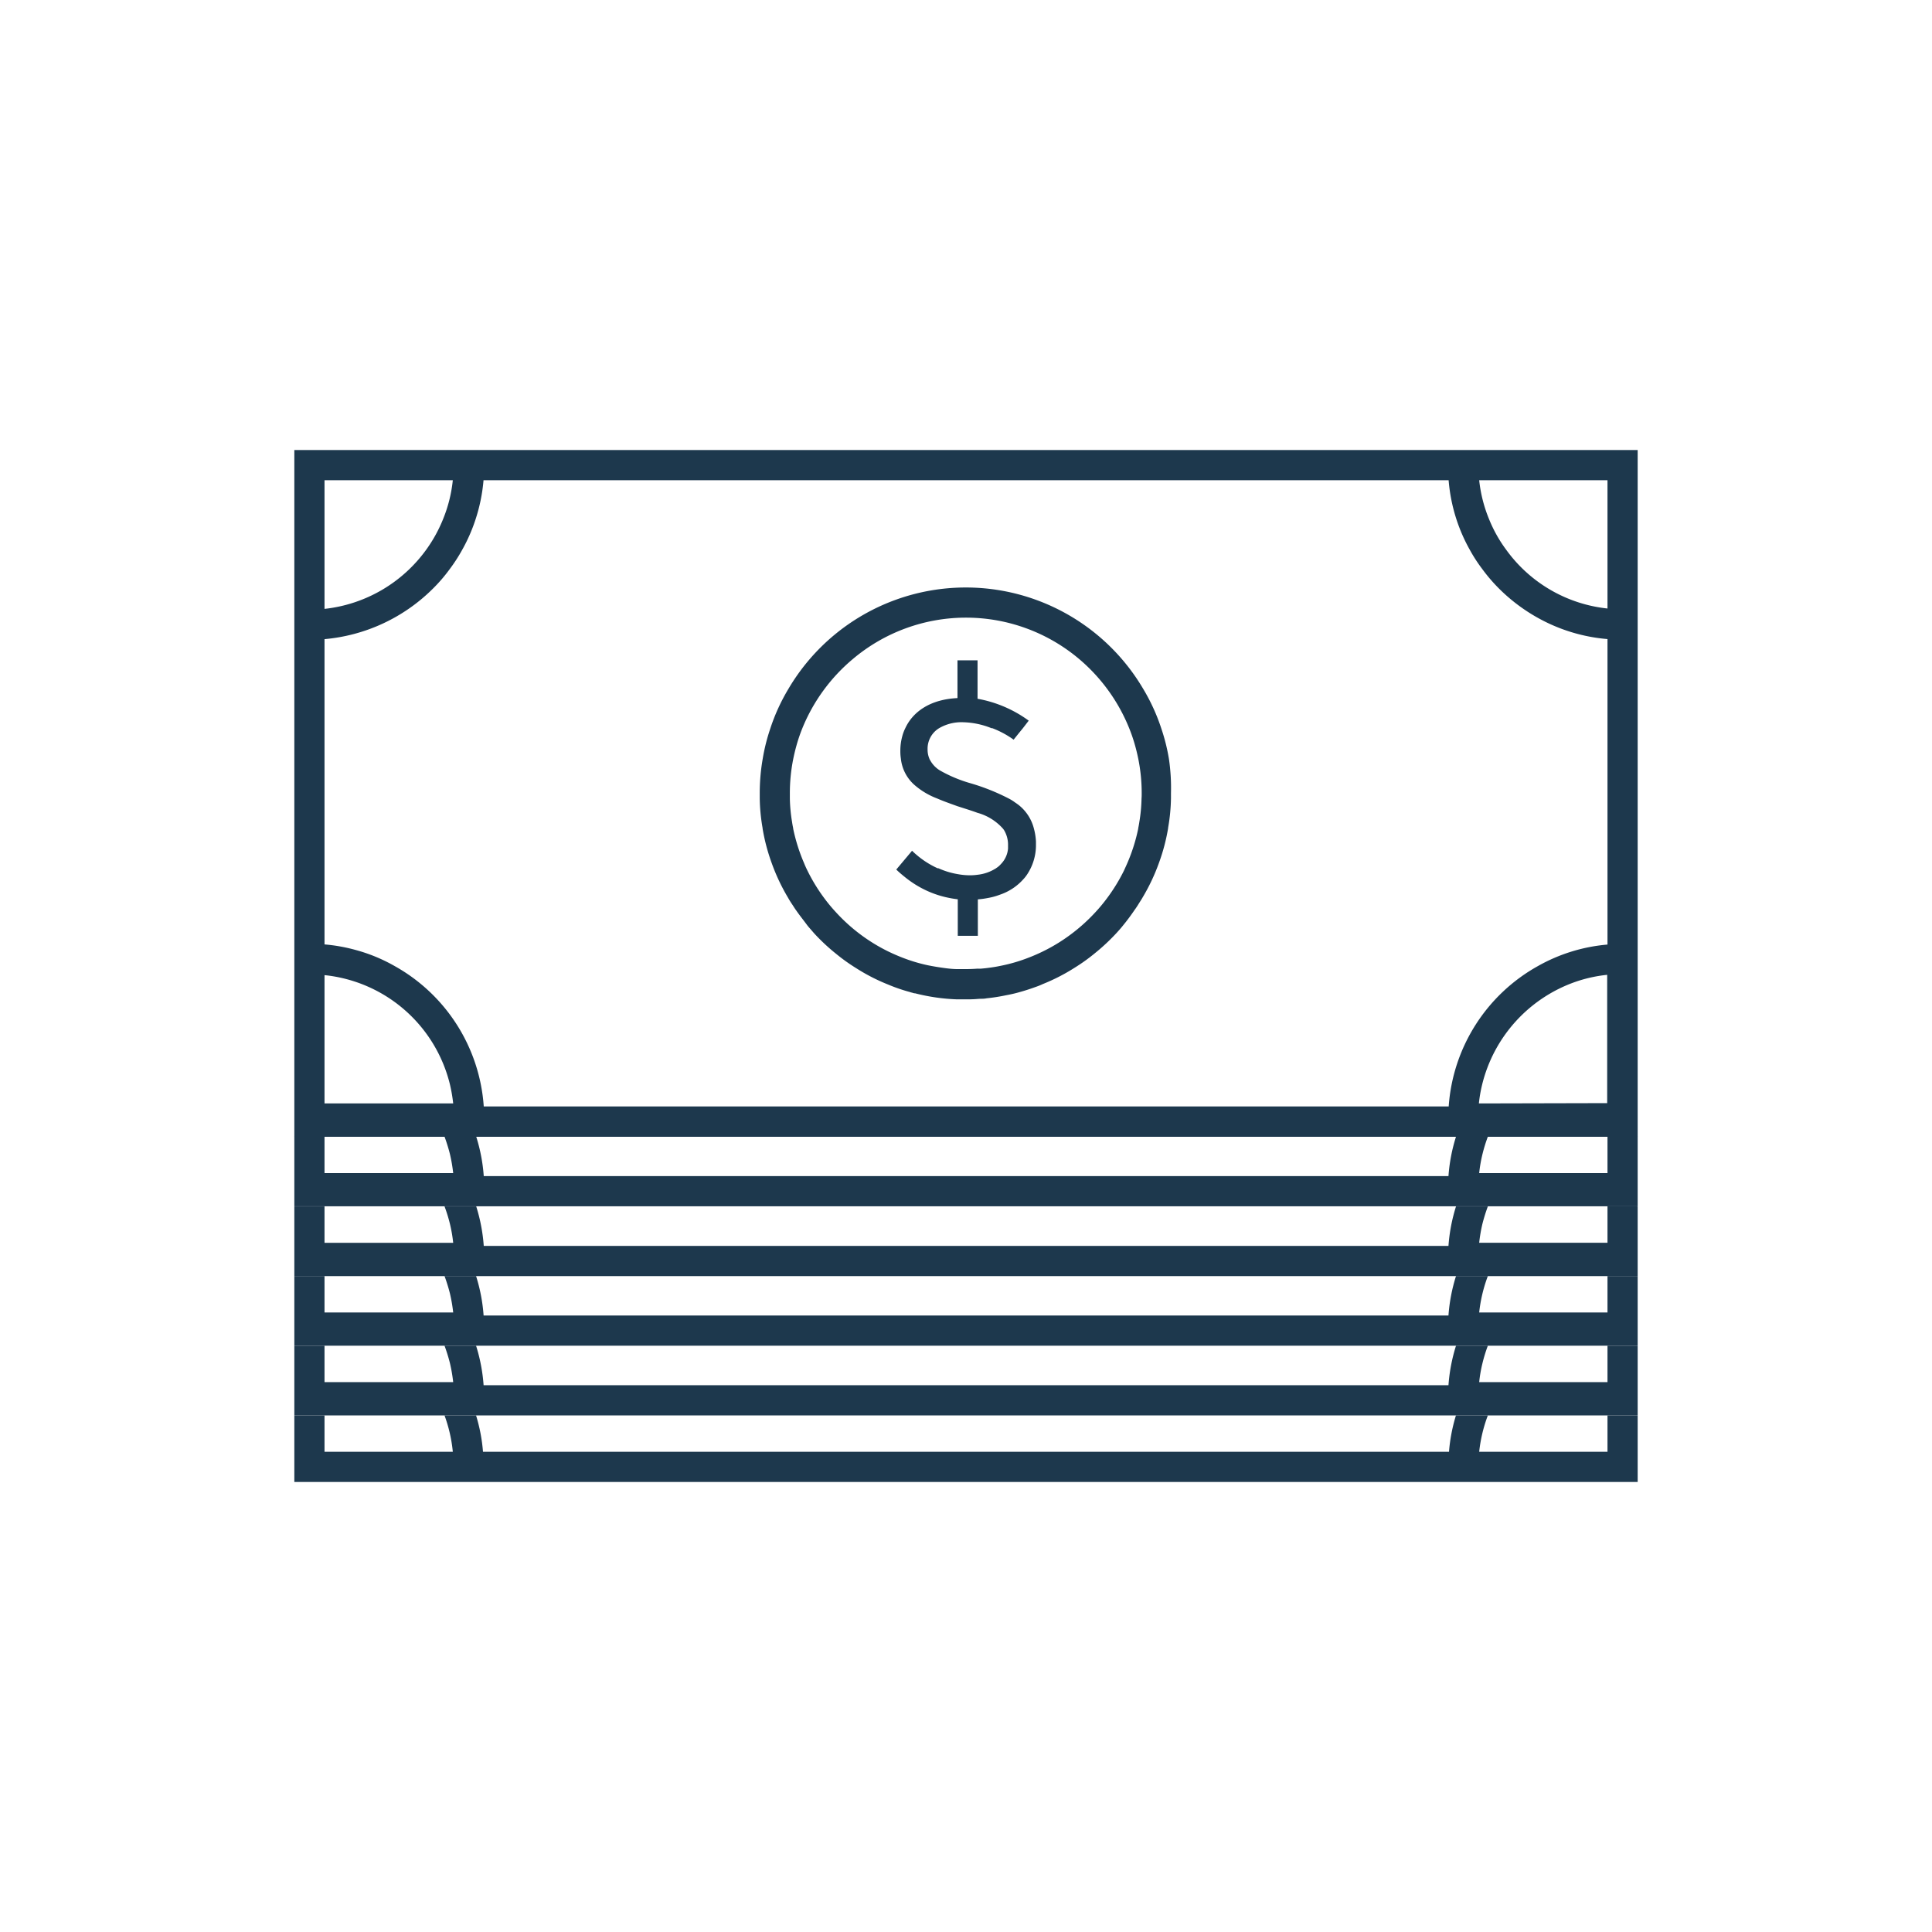 <svg xmlns="http://www.w3.org/2000/svg" viewBox="0 0 256 256"><defs><style>.cls-1{fill:#1d384d;}</style></defs><title>money</title><g id="icons_without_caption" data-name="icons without caption"><g id="MONEY"><path class="cls-1" d="M217,187.55h-4v4.82H196a19.28,19.28,0,0,1,1.15-4.82h-4.23a22.45,22.45,0,0,0-.92,4.82H64a22.45,22.45,0,0,0-.92-4.82H58.9A19.27,19.27,0,0,1,60,192.37H43v-4.82H39v8.82H217Z"/><path class="cls-1" d="M213,178.31v4.83h0v-4.83Z"/><path class="cls-1" d="M213,178.31v4.83H196a18.47,18.47,0,0,1,.43-2.49,20.41,20.41,0,0,1,.72-2.34h-4.22a22.78,22.78,0,0,0-1,5.24H64.08a22.77,22.77,0,0,0-1-5.24H58.9a22.3,22.3,0,0,1,.72,2.32,20.86,20.86,0,0,1,.43,2.51H43v-4.83H39v9.24H217v-9.24Z"/><path class="cls-1" d="M213,169.08v4.83H196a19.52,19.52,0,0,1,1.15-4.83h-4.22a22.59,22.59,0,0,0-1,5.23H64.08a22.59,22.59,0,0,0-1-5.23H58.9a22.3,22.3,0,0,1,.72,2.32,20.53,20.53,0,0,1,.43,2.51H43v-4.83H39v9.23H217v-9.23Z"/><path class="cls-1" d="M213,169.08v4.83h0v-4.83Z"/><path class="cls-1" d="M213,159.84v4.83H196a20.18,20.18,0,0,1,.42-2.47h0a22.86,22.86,0,0,1,.73-2.35h-4.22a22.78,22.78,0,0,0-1,5.24H64.1a22.78,22.78,0,0,0-1-5.24H58.9a19.71,19.71,0,0,1,.72,2.33,18.91,18.91,0,0,1,.43,2.5H43v-4.83H39v9.24H217v-9.24Z"/><path class="cls-1" d="M213,150.61v4.83H196a18.46,18.46,0,0,1,.43-2.49,20.42,20.42,0,0,1,.72-2.34h-4.22a22.6,22.6,0,0,0-1,5.23H64.1a22.59,22.59,0,0,0-1-5.23H58.9a22.32,22.32,0,0,1,.72,2.32,20.86,20.86,0,0,1,.43,2.51H43v-4.83H39v9.23H217v-9.23Z"/><path class="cls-1" d="M213,150.61v4.83h0v-4.83Z"/><path class="cls-1" d="M217,84.78V59.63H39v91H217v-.4h0V125.06h0V84.78Zm-4-21.15v17a19,19,0,0,1-13.44-7.81,18.23,18.23,0,0,1-2.24-4A18.68,18.68,0,0,1,196,63.63Zm-170,0H60a18.69,18.69,0,0,1-1.32,5.23,19,19,0,0,1-2.22,4A19.17,19.17,0,0,1,43,80.68Zm0,82.58v-17A19.11,19.11,0,0,1,59.62,143.7a20.53,20.53,0,0,1,.43,2.51Zm21.1.4A23.11,23.11,0,0,0,52.28,128a21.93,21.93,0,0,0-5.07-2.1,22.52,22.52,0,0,0-4.21-.76V84.69A23.23,23.23,0,0,0,57.26,78.1a21.22,21.22,0,0,0,2.36-2.73,21.45,21.45,0,0,0,1.62-2.51,22.35,22.35,0,0,0,1.76-4,22.7,22.7,0,0,0,1.07-5.23H191.95A22.7,22.7,0,0,0,193,68.86a22.36,22.36,0,0,0,1.76,4,20.34,20.34,0,0,0,1.61,2.49,22.18,22.18,0,0,0,2.37,2.75,23.41,23.41,0,0,0,5.46,4A22.74,22.74,0,0,0,213,84.68v40.48a22.61,22.61,0,0,0-9.22,2.85,23.11,23.11,0,0,0-11.82,18.6Zm131.86-.4a18.46,18.46,0,0,1,.43-2.49,19.27,19.27,0,0,1,12.39-13.63,18.65,18.65,0,0,1,4.18-.92v17Z"/><path class="cls-1" d="M154.89,100.56a25.42,25.42,0,0,0-1-4,25.75,25.75,0,0,0-2.38-5.23,27.28,27.28,0,0,0-47.07,0,25.75,25.75,0,0,0-2.38,5.23,25.42,25.42,0,0,0-1,4,26.39,26.39,0,0,0-.39,4.56c0,.23,0,.46,0,.68a24.35,24.35,0,0,0,.38,3.94.13.13,0,0,0,0,.06,25.59,25.59,0,0,0,1.2,4.55,26,26,0,0,0,2.18,4.62c.16.29.33.56.52.84s.36.57.56.84c.47.68,1,1.33,1.49,2,.28.34.57.66.86,1a26,26,0,0,0,2.92,2.73,24.37,24.37,0,0,0,2.64,1.89,25,25,0,0,0,4.24,2.18,22.19,22.19,0,0,0,2.91,1,1.3,1.3,0,0,0,.28.08,2,2,0,0,0,.33.09,0,0,0,0,0,0,0h.08a26.16,26.16,0,0,0,5.56.8c.36,0,.73,0,1.1,0s1,0,1.56-.05.83,0,1.25-.09a24.39,24.39,0,0,0,2.56-.4c.49-.09,1-.2,1.45-.32.82-.22,1.63-.47,2.42-.76.35-.12.69-.25,1-.4a25.42,25.42,0,0,0,4.25-2.18,24.39,24.39,0,0,0,2.64-1.89,26.87,26.87,0,0,0,2.92-2.73c.29-.32.58-.64.86-1,.52-.63,1-1.28,1.49-2,.2-.27.39-.56.56-.84s.36-.55.52-.84a26,26,0,0,0,2.18-4.62,25.57,25.57,0,0,0,1.2-4.55.13.13,0,0,0,0-.06,24.35,24.35,0,0,0,.38-3.94c0-.22,0-.45,0-.68A26.39,26.39,0,0,0,154.89,100.56Zm-3.63,5.24a21.14,21.14,0,0,1-.29,3.1q-.06.42-.15.84s0,0,0,.06a23.49,23.49,0,0,1-1.44,4.56c-.14.32-.29.65-.45,1A23.31,23.31,0,0,1,146.7,119a21.61,21.61,0,0,1-1.56,1.88,23.42,23.42,0,0,1-3,2.74,23,23,0,0,1-3.91,2.43c-.59.29-1.2.56-1.82.8a21.79,21.79,0,0,1-3.79,1.12q-.8.17-1.62.27c-.33.05-.67.08-1,.11a3.74,3.74,0,0,1-.47,0q-.78.06-1.56.06c-.37,0-.73,0-1.1,0-.65,0-1.3-.08-1.94-.17s-1.31-.2-2-.34a21.87,21.87,0,0,1-3.66-1.13q-.82-.33-1.62-.72a23.24,23.24,0,0,1-6.88-5.17,21.65,21.65,0,0,1-1.56-1.88,23.3,23.3,0,0,1-2.22-3.64c-.16-.32-.31-.65-.45-1a23.5,23.5,0,0,1-1.44-4.56s0,0,0-.06q-.09-.42-.15-.84a21.11,21.11,0,0,1-.29-3.1c0-.23,0-.45,0-.68a22.9,22.9,0,0,1,.45-4.56c.12-.59.26-1.18.42-1.75a21.28,21.28,0,0,1,.76-2.25A23.54,23.54,0,0,1,113,87.33a23.24,23.24,0,0,1,30,0,23.54,23.54,0,0,1,6.65,9.23,21.21,21.21,0,0,1,.76,2.25c.16.57.3,1.16.42,1.75a22.89,22.89,0,0,1,.45,4.56C151.28,105.35,151.28,105.57,151.26,105.8Z"/><path class="cls-1" d="M137,109.8a5.79,5.79,0,0,0-2.11-3.2c-.13-.09-.26-.19-.39-.27a5.72,5.72,0,0,0-.85-.53,28.26,28.26,0,0,0-5-2,18.34,18.34,0,0,1-4.1-1.71,3.58,3.58,0,0,1-1.3-1.36.9.9,0,0,1-.11-.22,3.06,3.06,0,0,1-.23-1.2,3.19,3.19,0,0,1,1.49-2.8l0,0a5.86,5.86,0,0,1,3.2-.81,10.71,10.71,0,0,1,3.78.79h.05s0,0,.06,0a12.42,12.42,0,0,1,2.82,1.52l.69-.86.54-.66.77-1a16.32,16.32,0,0,0-6.78-2.9V87.5h-2.66v5c-3.49.16-5.87,1.72-6.92,4a5.57,5.57,0,0,0-.4,1.08,7.22,7.22,0,0,0-.25,1.94,6.18,6.18,0,0,0,.07,1,5.39,5.39,0,0,0,1.79,3.48,9.87,9.87,0,0,0,2.91,1.76h0l.15.06c.83.36,1.72.67,2.63,1l.75.24c.69.22,1.32.42,1.91.64a7,7,0,0,1,3.37,2.08,2,2,0,0,1,.21.3,3.77,3.77,0,0,1,.48,1.94c0,.14,0,.28,0,.42a3.33,3.33,0,0,1-.95,2.06,2.68,2.68,0,0,1-.62.53.62.62,0,0,1-.17.11,5.59,5.59,0,0,1-2.3.77,7.12,7.12,0,0,1-1,.07,8.86,8.86,0,0,1-1.61-.15,10.26,10.26,0,0,1-2.57-.78l-.11,0a11.75,11.75,0,0,1-2.91-1.88c-.17-.14-.32-.29-.48-.44l-.09.11-2,2.38c.28.27.57.53.87.77a.44.44,0,0,0,.11.09,13.64,13.64,0,0,0,3.19,2,13.08,13.08,0,0,0,2.7.87c.42.09.85.16,1.28.21V124h2.66v-4.83a10.75,10.75,0,0,0,1.32-.18,8.51,8.51,0,0,0,1.58-.43,7.27,7.27,0,0,0,3.14-2.07,4.5,4.5,0,0,0,.4-.49,7,7,0,0,0,1.26-4.14c0-.13,0-.25,0-.37A8.13,8.13,0,0,0,137,109.8Z"/></g></g></svg>